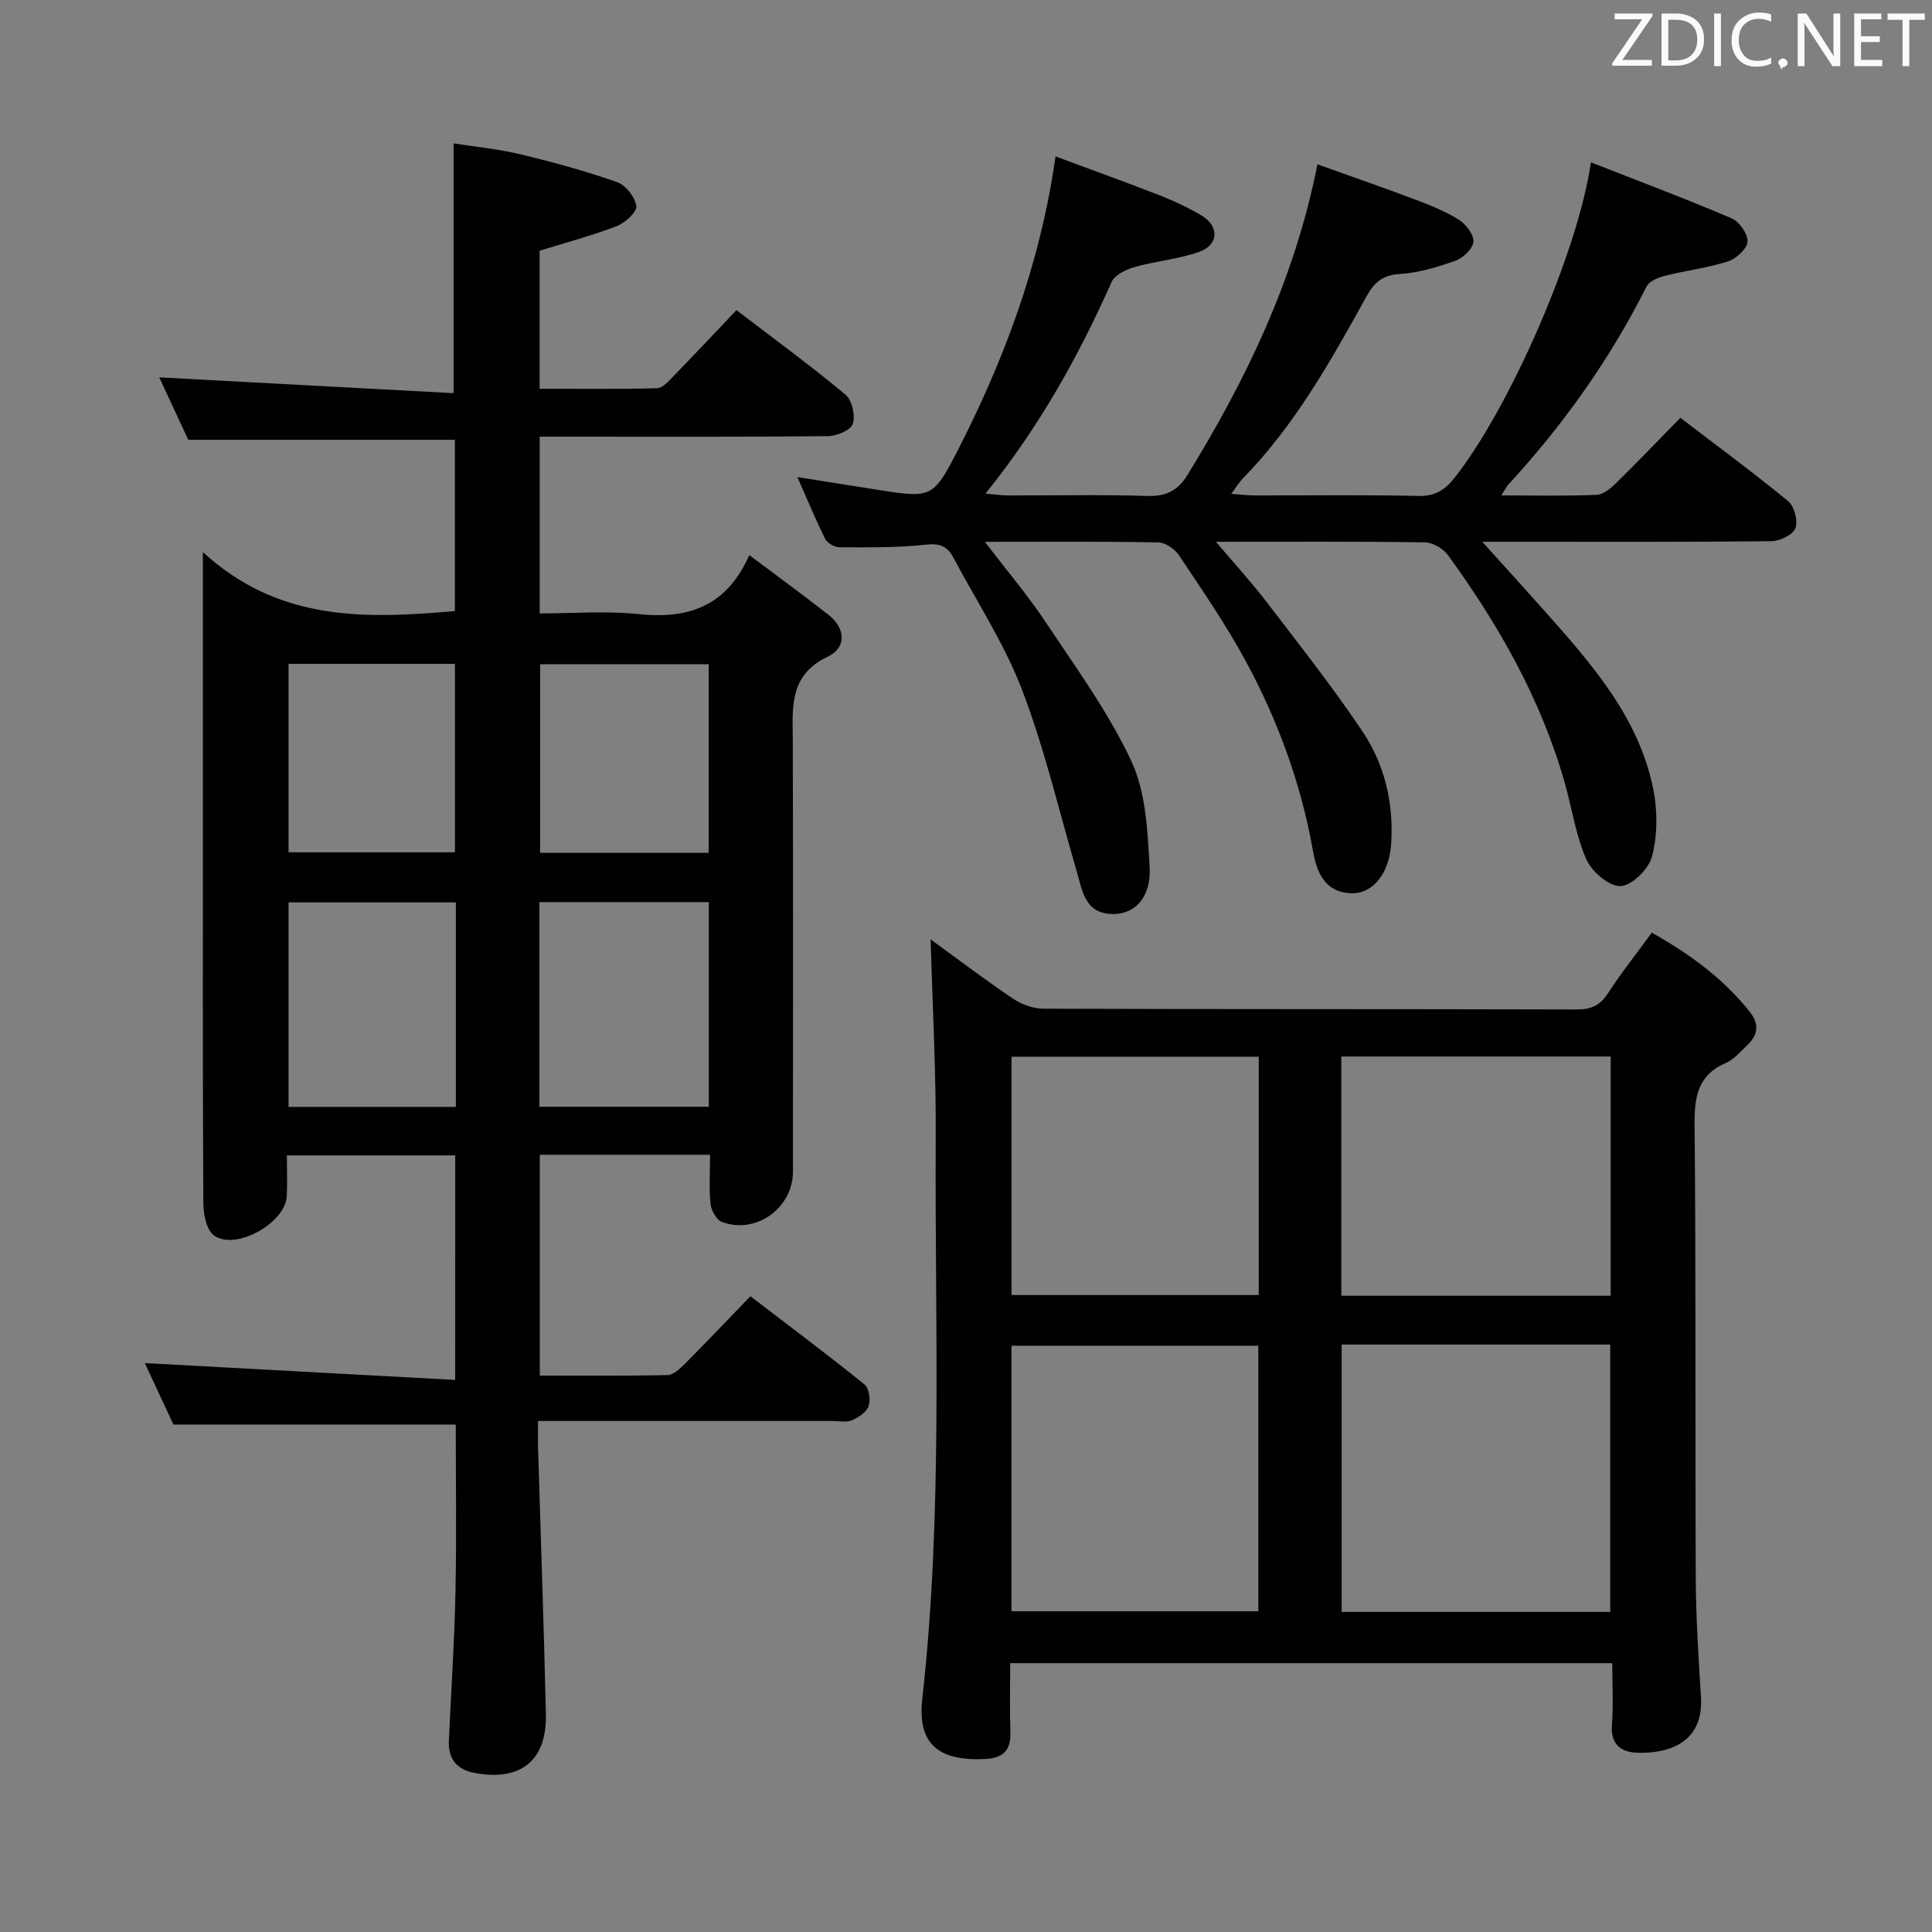 <svg enable-background="new 0 0 400 400" viewBox="0 0 400 400" xmlns="http://www.w3.org/2000/svg"><rect x="0" y="0" width="400" height="400" fill="#808080" stroke="none"/><path d="m94.25 239.21c-11.74 0-22.88 0-34.85 0 0 2.89.1 5.66-.02 8.41-.25 5.58-10.63 11.42-15.1 8.15-1.54-1.13-2.16-4.35-2.18-6.62-.15-27.99-.1-55.99-.1-83.98 0-14.66 0-29.33 0-43.99 0-1.59 0-3.18 0-6.87 15.8 14.47 33.71 13.81 52.18 12.2 0-11.64 0-23.5 0-35.45-18.34 0-36.55 0-55.2 0-1.89-4.06-4.04-8.68-6.01-12.93 20.3 1.09 40.51 2.17 60.94 3.27 0-17.79 0-34.33 0-51.71 4.23.67 9.1 1.13 13.81 2.25 6.76 1.62 13.5 3.47 20.05 5.77 1.78.63 3.73 3.1 3.97 4.95.16 1.22-2.31 3.48-4.04 4.15-5.08 1.96-10.37 3.36-15.98 5.1v28.58c8.17 0 16.26.11 24.33-.12 1.19-.03 2.47-1.55 3.48-2.59 4.29-4.4 8.49-8.88 12.95-13.57 7.97 6.1 15.47 11.58 22.59 17.52 1.35 1.13 2.05 4.31 1.49 6.04-.42 1.3-3.34 2.51-5.15 2.53-17.99.19-35.99.11-53.99.11-1.79 0-3.58 0-5.68 0v36.59c6.78 0 13.59-.57 20.26.13 10.21 1.08 18.3-1.32 23.14-12.2 5.95 4.47 11.26 8.34 16.42 12.39 3.6 2.82 3.64 6.82-.12 8.6-8.23 3.89-7.32 10.7-7.3 17.66.08 29.66.04 59.32.03 88.98 0 7.54-7.61 13.06-14.68 10.44-1.12-.42-2.22-2.34-2.37-3.68-.35-3.12-.11-6.31-.11-10.24-5.96 0-11.71 0-17.47 0-5.81 0-11.62 0-17.78 0v45.72c8.95 0 17.72.09 26.47-.11 1.22-.03 2.58-1.34 3.59-2.35 4.46-4.48 8.81-9.07 13.54-13.97 8.19 6.27 16.02 12.12 23.62 18.26.95.76 1.3 3.19.86 4.49-.42 1.25-2.08 2.34-3.45 2.93-1.13.49-2.62.15-3.96.15-18.33 0-36.66 0-54.99 0-1.79 0-3.58 0-6.04 0 0 2.28-.05 4.07.01 5.85.54 18.28 1.2 36.56 1.61 54.85.22 9.61-5.22 13.95-14.76 12.17-3.65-.68-5.5-2.88-5.33-6.65.47-10.29 1.16-20.58 1.37-30.88.24-11.6.06-23.22.06-34.6-19.51 0-38.58 0-58.45 0-1.78-3.82-3.98-8.56-5.93-12.73 21.33 1.16 42.59 2.31 64.26 3.49.01-16.27.01-31.17.01-46.49zm17.42-10.07h35.08c0-14.36 0-28.26 0-42.37-11.77 0-23.3 0-35.08 0zm-17.29-42.31c-11.82 0-23.18 0-34.64 0v42.34h34.64c0-14.21 0-28.01 0-42.34zm52.35-10.27c0-13.13 0-25.99 0-39.03-11.78 0-23.29 0-34.91 0v39.03zm-86.99-39.12v39.02h34.45c0-13.23 0-26.1 0-39.02-11.65 0-22.89 0-34.45 0z" fill="#010100"/><path d="m192.68 194.49c5.45 3.96 11.12 8.27 17.02 12.25 1.79 1.21 4.2 2.09 6.33 2.1 36.82.13 73.64.05 110.46.16 3.03.01 4.85-.9 6.48-3.43 2.69-4.17 5.81-8.07 9.02-12.47 7.84 4.42 14.86 9.5 20.37 16.51 1.87 2.37 1.63 4.62-.48 6.65-1.44 1.38-2.83 3.06-4.58 3.82-5.88 2.57-6.51 7.09-6.45 12.89.29 31.32.1 62.64.24 93.96.04 8.14.58 16.29 1.08 24.42.58 9.52-6.76 11.77-13.3 11.53-3.32-.12-5.45-1.8-5.14-5.79.32-4.11.07-8.27.07-12.75-41.6 0-82.81 0-124.65 0 0 4.84-.12 9.62.04 14.39.13 3.89-1.73 5.3-5.39 5.46-9.49.43-13.9-3.11-12.85-12.46 4.3-38.51 2.57-77.14 2.78-115.72.1-13.76-.66-27.52-1.05-41.52zm85.1 139.24h55.6c0-18.6 0-36.93 0-55.35-18.71 0-36.97 0-55.6 0zm-68.36-.14h51.1c0-18.64 0-36.87 0-54.97-17.3 0-34.19 0-51.1 0zm68.29-65.32h55.76c0-16.66 0-33 0-49.53-18.72 0-37.09 0-55.76 0zm-68.28-.15h51.18c0-16.72 0-32.96 0-49.34-17.23 0-34.13 0-51.18 0z" fill="#010100"/><path d="m310.84 102.57c7.16 0 13.47.15 19.75-.12 1.4-.06 2.94-1.38 4.06-2.48 4.39-4.31 8.64-8.76 13.25-13.47 7.7 5.89 15.18 11.38 22.32 17.27 1.28 1.06 2.08 4.1 1.5 5.6-.53 1.37-3.23 2.66-4.98 2.68-17.99.19-35.99.12-53.99.12-1.59 0-3.17 0-5.86 0 4.85 5.38 8.94 9.87 12.98 14.41 9.75 10.98 19.53 22.05 22.47 37.04.87 4.43.81 9.38-.31 13.71-.67 2.58-4.15 6.02-6.5 6.13s-5.95-2.97-7.08-5.51c-2.19-4.94-2.97-10.5-4.46-15.77-4.9-17.36-13.68-32.77-24.2-47.24-.99-1.37-3.17-2.63-4.81-2.65-13.99-.21-27.98-.12-43.24-.12 3.91 4.62 7.41 8.43 10.54 12.52 6.75 8.83 13.67 17.57 19.84 26.8 4.6 6.87 6.46 14.88 5.9 23.26-.4 6-3.72 10.33-8.25 10.19-5.39-.17-7.13-4.2-7.93-8.73-2.44-13.88-7.24-26.98-13.9-39.3-4.1-7.58-9.04-14.72-13.82-21.91-.87-1.3-2.79-2.67-4.25-2.7-11.63-.22-23.27-.12-35.96-.12 4.59 6.01 8.94 11.13 12.63 16.69 6.24 9.39 12.99 18.63 17.72 28.77 3.01 6.45 3.32 14.4 3.76 21.74.38 6.3-2.96 9.87-7.53 9.86-5.89-.01-6.38-4.77-7.59-8.91-3.67-12.55-6.65-25.37-11.31-37.55-3.65-9.53-9.39-18.27-14.21-27.35-1.21-2.27-2.74-2.99-5.62-2.67-5.94.66-11.97.56-17.96.55-1.01 0-2.51-.85-2.95-1.73-1.99-3.99-3.69-8.12-5.76-12.81 6.36 1.01 12.03 1.93 17.71 2.81 9.58 1.48 10.51 1.31 14.91-7.21 9.97-19.28 17.61-39.39 20.83-61.99 7.3 2.72 14.53 5.32 21.69 8.11 2.93 1.15 5.82 2.52 8.52 4.12 3.69 2.19 3.61 6.06-.41 7.51-4.31 1.55-9.03 1.92-13.47 3.18-1.77.5-4.09 1.63-4.74 3.11-6.85 15.41-14.99 30.01-26.1 43.79 1.92.16 3.28.37 4.64.37 9.66.03 19.34-.19 28.99.11 3.85.12 6.25-1.19 8.18-4.32 12.16-19.78 22.19-40.44 26.92-64.34 6.72 2.41 13.52 4.76 20.26 7.3 3.1 1.17 6.24 2.42 9.02 4.17 1.47.93 3.11 3.07 3.01 4.56-.09 1.42-2.1 3.35-3.68 3.91-3.72 1.34-7.66 2.53-11.57 2.77-3.69.23-5.32 1.8-7.01 4.86-7.32 13.25-14.74 26.48-25.45 37.45-.79.81-1.38 1.8-2.42 3.2 1.92.14 3.35.32 4.78.33 11.33.02 22.67-.14 33.99.11 3.46.08 5.5-1.26 7.49-3.79 11.41-14.51 25.47-46.59 28.21-65.28 9.84 3.86 19.56 7.51 29.1 11.58 1.6.68 3.4 3.23 3.32 4.82-.08 1.48-2.32 3.55-4.02 4.1-4.24 1.36-8.73 1.89-13.06 2.99-1.4.35-3.26 1.09-3.82 2.2-7.6 15.14-17.32 28.76-28.77 41.19-.29.37-.5.83-1.3 2.08z" fill="#010100"/><g fill="#fafafb"><path d="m342.2 3.2-6.3 9.2h6.1v1.2h-8.2v-.5l6.2-9.1h-5.7v-1.2h7.8v.4z"/><path d="m344 13.7v-10.9h3.1c1.6 0 3 .5 4.1 1.4 1.1 1 1.6 2.2 1.6 3.9s-.5 3-1.6 4-2.5 1.5-4.2 1.5h-3zm1.4-9.6v8.4h1.6c1.4 0 2.5-.4 3.2-1.1.8-.8 1.2-1.8 1.2-3.2s-.4-2.4-1.2-3.1-1.8-1-3.1-1z"/><path d="m356.3 2.8v10.9h-1.4v-10.9z"/><path d="m366.6 13.2c-.8.4-1.8.6-3 .6-1.6 0-2.8-.5-3.7-1.5s-1.4-2.3-1.4-3.9c0-1.7.5-3.2 1.6-4.2s2.4-1.6 4-1.6c1 0 1.9.1 2.6.4v1.5c-.8-.4-1.6-.6-2.6-.6-1.2 0-2.2.4-3 1.2s-1.1 1.9-1.1 3.3c0 1.3.4 2.3 1.1 3.1s1.6 1.1 2.8 1.1c1.1 0 2-.2 2.8-.7v1.3z"/><path d="m368.2 13c0-.3.1-.5.3-.6.2-.2.4-.3.6-.3.3 0 .5.1.7.3s.3.4.3.6-.1.5-.3.6c-.2.2-.4.3-.7.3-.3 1-.5-.1-.6-.3-.2-.2-.3-.4-.3-.6z"/><path d="m381.1 13.7h-1.7l-5.5-8.4c-.2-.2-.3-.5-.4-.7 0 .2.1.8.1 1.5v7.6h-1.4v-10.9h1.8l5.3 8.3c.3.4.4.6.4.8 0-.3-.1-.8-.1-1.6v-7.5h1.4v10.9z"/><path d="m389.7 13.7h-5.8v-10.9h5.6v1.2h-4.2v3.5h3.9v1.2h-3.9v3.7h4.4z"/><path d="m398.4 4.1h-3.1v9.6h-1.4v-9.6h-3.1v-1.3h7.7v1.3z"/></g></svg>
